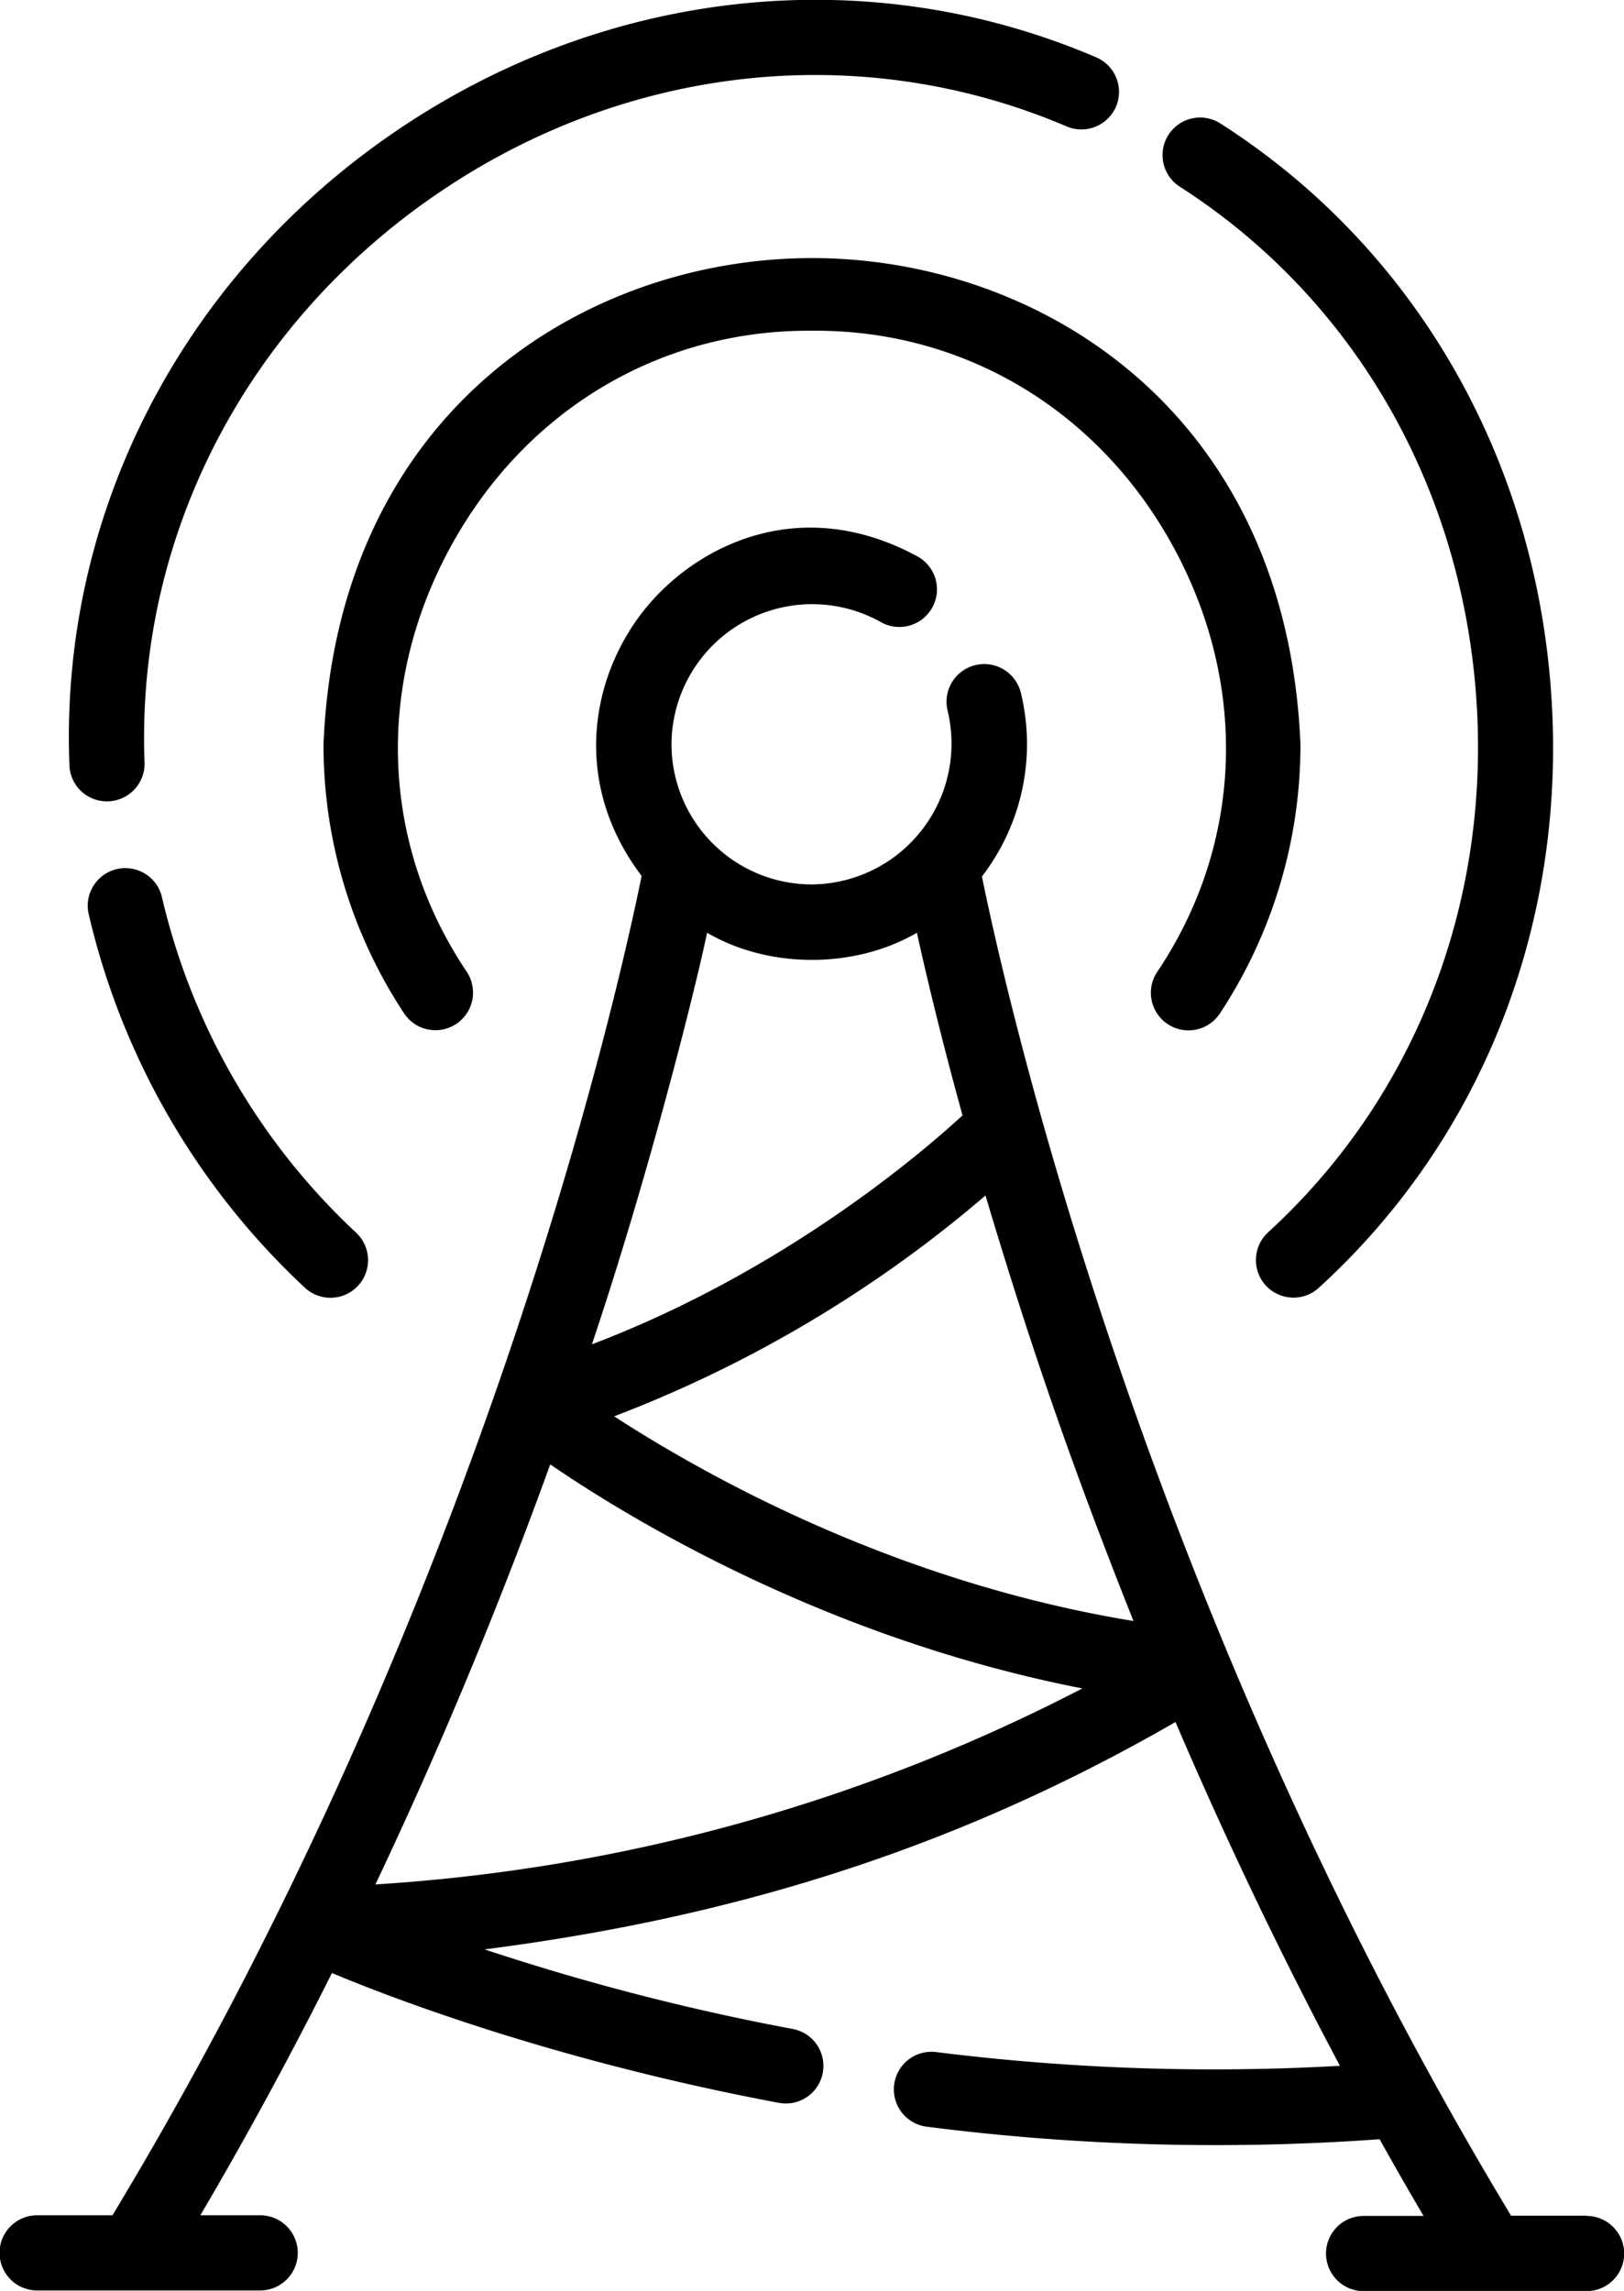<svg id="Layer_1" data-name="Layer 1" xmlns="http://www.w3.org/2000/svg" viewBox="0 0 291.96 411.88"><path d="M863.62,67.58h0c30.61,19.61,50,52.41,53.22,90s-10.38,73.47-37.33,98.09a6.78,6.78,0,0,0-.32,9.55,6.81,6.81,0,0,0,4.94,2.14,6.73,6.73,0,0,0,4.61-1.82c30-27.39,45.13-67.16,41.54-109.12-3.57-41.81-25.15-78.3-59.21-100.11a6.75,6.75,0,1,0-7.45,11.27Z" transform="translate(-651.59 -34.06)"/><path d="M670.84,178.13H671a6.76,6.76,0,0,0,6.58-6.95c-1.57-40.27,17.95-78.4,52.21-102s76.67-28.16,113.63-12.36a6.77,6.77,0,0,0,8.83-3.65,6.76,6.76,0,0,0-3.65-8.83c-41.14-17.59-88.4-12.46-126.45,13.72s-59.82,68.65-58.08,113.46A6.71,6.71,0,0,0,670.84,178.13Z" transform="translate(-651.59 -34.06)"/><path d="M680.73,195.47a6.76,6.76,0,1,0-13.16,3.09,133.15,133.15,0,0,0,38.81,67,6.76,6.76,0,1,0,9.24-9.87A119.64,119.64,0,0,1,680.73,195.47Z" transform="translate(-651.59 -34.06)"/><path d="M709.75,167.87v0a87.61,87.61,0,0,0,14.48,48.37,6.7,6.7,0,0,0,4.28,2.9,7.16,7.16,0,0,0,1.37.14,6.76,6.76,0,0,0,5.63-10.49C720.19,186,719,157.59,732.39,132.76c13.25-24.61,37.35-39.24,64.58-39.24h1.26c27.17,0,51.28,14.67,64.51,39.25,13.37,24.83,12.2,53.27-3.13,76.06a6.76,6.76,0,0,0,11.29,7.44,87.66,87.66,0,0,0,14.48-48.4c-2.48-60.06-47.26-87.42-87.82-87.41S712.23,107.81,709.75,167.87Z" transform="translate(-651.59 -34.06)"/><path d="M936.85,432.42h-13.6C857,322.65,832.43,212.86,828.12,191.64a39,39,0,0,0,7-33,6.77,6.77,0,0,0-8.17-5,6.77,6.77,0,0,0-5,8.19,25.33,25.33,0,0,1-24.14,31.24h-.32a25.23,25.23,0,0,1-25.18-25.22,25.29,25.29,0,0,1,37.54-22,6.76,6.76,0,1,0,6.63-11.78c-20.64-11.16-38.92-2.29-48.29,8.71-10.06,11.8-14.34,31.44-1.25,48.77-4.31,21.21-28.86,131-95.13,240.79H658.27a6.76,6.76,0,0,0,0,13.52h40.09a6.76,6.76,0,0,0,0-13.52H687.61c8.19-13.93,16.15-28.58,23.66-43.55,10.94,4.58,40.21,15.8,80.34,23.34a6.78,6.78,0,0,0,5.07-1.06,6.76,6.76,0,0,0-2.56-12.22,423.93,423.93,0,0,1-55.41-14.31c46.76-6,86.26-19,124.21-40.88,9.13,21.33,19.08,42.12,29.56,61.81A401.32,401.32,0,0,1,819.89,403a6.76,6.76,0,1,0-1.68,13.42,409.41,409.41,0,0,0,81.4,2.25c2.59,4.63,5.24,9.27,7.91,13.79H896.74a6.76,6.76,0,0,0,0,13.52h40.08a6.76,6.76,0,0,0,0-13.52Zm-90.68-94.8a319,319,0,0,1-127.09,35.24c11.51-24.27,22.08-49.67,31.43-75.52C764,306.59,799.6,328.53,846.17,337.62ZM758,275.76c9.68-28.74,18.18-62,20.71-74,11.16,6.51,26.56,6.5,37.72,0,1.56,7.09,4.23,18.43,8.2,32.84C817.66,241,792.84,262.51,758,275.76Zm4,12.94A226.9,226.9,0,0,0,828.76,249c8.31,27.83,15.8,49.35,26.61,76.5C812.8,318.54,778.78,299.59,762,288.7Z" transform="translate(-651.59 -34.06)"/></svg>